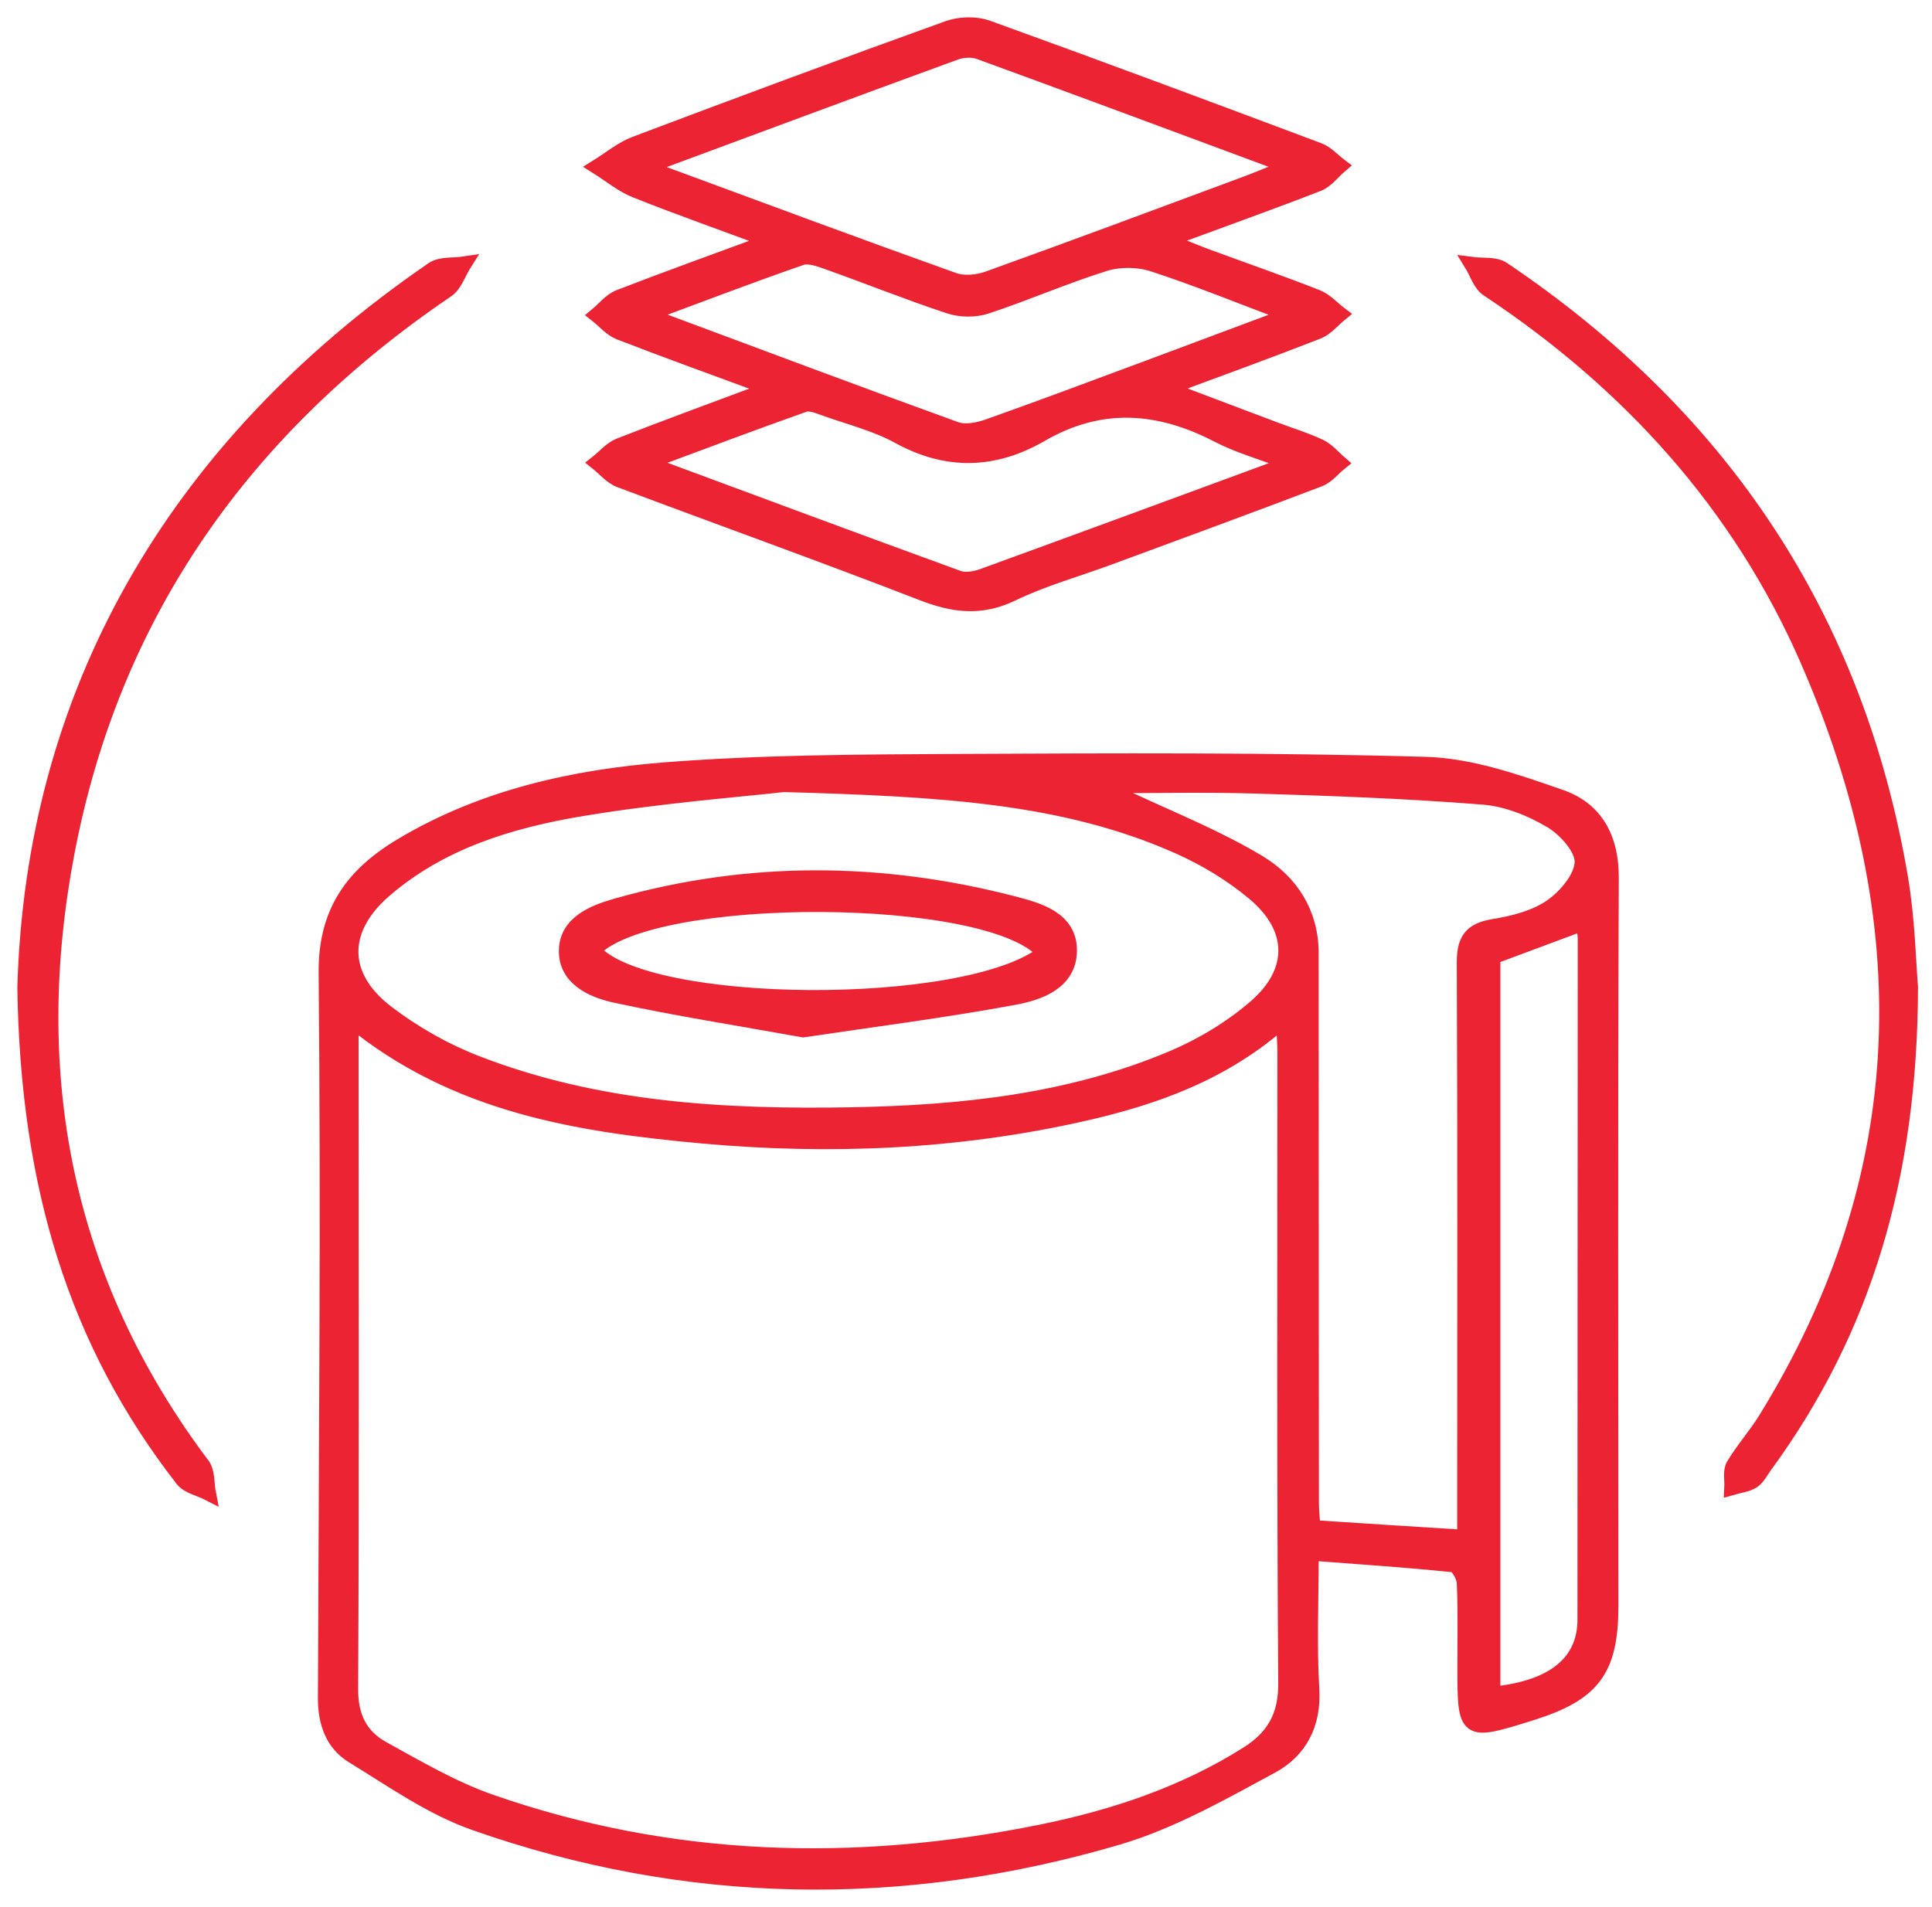 <svg width="78" height="77" viewBox="0 0 78 77" fill="none" xmlns="http://www.w3.org/2000/svg">
<path d="M52.939 62.717C52.939 64.712 52.859 66.465 52.964 68.206C53.048 69.62 52.473 70.698 51.338 71.31C49.329 72.396 47.29 73.559 45.118 74.198C36.427 76.752 27.723 76.622 19.158 73.608C17.412 72.993 15.836 71.876 14.24 70.9C13.423 70.399 13.133 69.54 13.135 68.568C13.169 58.807 13.26 49.047 13.164 39.289C13.139 36.791 14.265 35.297 16.236 34.125C19.526 32.168 23.19 31.363 26.931 31.075C30.808 30.777 34.711 30.763 38.605 30.743C44.923 30.712 51.243 30.68 57.554 30.86C59.386 30.912 61.241 31.567 63.003 32.18C64.435 32.678 65.062 33.852 65.055 35.452C65.014 45.25 65.035 55.048 65.039 64.847C65.039 67.419 64.326 68.386 61.84 69.167C59.146 70.013 59.139 70.008 59.139 67.275C59.139 66.153 59.164 65.031 59.114 63.911C59.102 63.653 58.853 63.204 58.676 63.186C56.814 62.993 54.946 62.87 52.939 62.717ZM14.179 41.19C14.179 41.875 14.179 42.42 14.179 42.965C14.181 51.375 14.204 59.786 14.159 68.195C14.152 69.315 14.545 70.107 15.453 70.608C16.865 71.386 18.281 72.219 19.798 72.749C27.078 75.291 34.52 75.493 42.037 73.97C44.975 73.373 47.797 72.432 50.351 70.823C51.413 70.154 51.917 69.304 51.906 67.962C51.844 59.476 51.874 50.991 51.872 42.508C51.872 42.117 51.838 41.729 51.815 41.19C49.4 43.34 46.616 44.323 43.685 44.983C38.625 46.121 33.506 46.339 28.354 45.872C23.333 45.412 18.395 44.64 14.179 41.19ZM31.642 31.681C29.839 31.888 26.634 32.13 23.478 32.658C20.606 33.136 17.802 33.986 15.53 35.943C13.711 37.51 13.698 39.415 15.605 40.876C16.692 41.709 17.936 42.418 19.217 42.916C24.086 44.812 29.213 45.102 34.375 45.01C38.818 44.929 43.209 44.467 47.338 42.721C48.532 42.216 49.699 41.511 50.675 40.669C52.349 39.229 52.312 37.469 50.625 36.06C49.717 35.301 48.659 34.662 47.572 34.179C42.952 32.128 38.007 31.865 31.642 31.681ZM59.13 62.071C59.13 61.68 59.13 61.278 59.13 60.879C59.13 53.554 59.148 46.228 59.114 38.901C59.109 37.985 59.354 37.561 60.306 37.406C61.112 37.276 61.981 37.054 62.63 36.603C63.212 36.199 63.852 35.438 63.872 34.816C63.89 34.26 63.209 33.497 62.635 33.151C61.818 32.662 60.832 32.265 59.89 32.191C56.846 31.948 53.79 31.836 50.737 31.744C48.605 31.679 46.471 31.731 44.337 31.731C44.802 32.052 45.318 32.155 45.779 32.368C47.479 33.156 49.231 33.867 50.827 34.83C52.115 35.609 52.934 36.863 52.937 38.468C52.941 45.865 52.941 53.264 52.948 60.661C52.948 61.016 52.989 61.37 53.009 61.68C55.1 61.817 57.055 61.941 59.13 62.071ZM60.274 68.402C62.728 68.164 63.986 67.118 63.986 65.399C63.986 56.242 63.995 47.086 63.997 37.929C63.997 37.689 63.936 37.449 63.911 37.281C62.664 37.745 61.479 38.187 60.274 38.636C60.274 48.547 60.274 58.471 60.274 68.402Z" fill="#EC2333" stroke="#EC2333" stroke-width="0.6"/>
<path d="M31.111 15.691C28.891 14.872 26.941 14.172 25.011 13.422C24.666 13.287 24.398 12.96 24.094 12.72C24.391 12.475 24.65 12.134 24.993 11.999C26.907 11.256 28.841 10.563 31.111 9.726C29.068 8.969 27.347 8.363 25.653 7.686C25.099 7.464 24.62 7.057 24.105 6.736C24.616 6.42 25.093 6.014 25.647 5.805C29.842 4.221 34.049 2.659 38.269 1.139C38.748 0.966 39.395 0.948 39.87 1.119C44.342 2.733 48.794 4.396 53.243 6.065C53.564 6.187 53.816 6.481 54.099 6.694C53.807 6.943 53.555 7.295 53.216 7.428C51.289 8.177 49.339 8.873 47.091 9.701C47.795 9.984 48.247 10.177 48.708 10.347C50.192 10.895 51.691 11.413 53.164 11.992C53.514 12.129 53.791 12.448 54.102 12.684C53.807 12.924 53.545 13.258 53.207 13.391C51.28 14.145 49.334 14.849 47.089 15.684C48.737 16.306 50.115 16.826 51.495 17.347C52.095 17.574 52.715 17.76 53.291 18.034C53.595 18.178 53.829 18.472 54.093 18.698C53.818 18.92 53.58 19.235 53.266 19.354C50.447 20.426 47.616 21.465 44.785 22.511C43.477 22.994 42.117 23.371 40.868 23.974C39.588 24.594 38.473 24.437 37.207 23.943C33.163 22.374 29.077 20.913 25.018 19.385C24.675 19.255 24.409 18.923 24.107 18.683C24.405 18.447 24.668 18.122 25.009 17.989C26.936 17.235 28.879 16.526 31.111 15.691ZM26.201 6.692C26.473 6.851 26.591 6.945 26.725 6.995C30.65 8.444 34.569 9.903 38.51 11.31C38.916 11.456 39.477 11.398 39.897 11.247C43.37 9.997 46.828 8.705 50.29 7.421C50.808 7.228 51.316 7.012 52.04 6.721C47.72 5.118 43.634 3.594 39.536 2.098C39.252 1.994 38.857 2.019 38.569 2.124C34.498 3.61 30.439 5.121 26.201 6.692ZM52.065 12.713C50.061 11.959 48.324 11.247 46.544 10.668C45.956 10.478 45.202 10.466 44.612 10.65C42.993 11.155 41.431 11.842 39.822 12.374C39.368 12.524 38.778 12.518 38.324 12.367C36.675 11.822 35.063 11.173 33.427 10.59C33.084 10.466 32.648 10.309 32.342 10.415C30.317 11.115 28.316 11.883 26.253 12.648C26.393 12.771 26.434 12.832 26.489 12.852C30.518 14.353 34.544 15.866 38.587 17.329C38.957 17.464 39.475 17.367 39.87 17.228C42.04 16.461 44.197 15.648 46.353 14.847C48.176 14.169 49.995 13.485 52.065 12.713ZM52.097 18.701C50.903 18.247 49.995 17.996 49.178 17.572C46.785 16.328 44.435 16.151 42.035 17.54C40.151 18.631 38.251 18.703 36.283 17.621C35.37 17.12 34.323 16.858 33.329 16.506C33.052 16.407 32.705 16.256 32.466 16.342C30.437 17.058 28.423 17.821 26.087 18.687C30.516 20.328 34.598 21.849 38.691 23.339C38.971 23.44 39.368 23.371 39.667 23.263C43.697 21.797 47.72 20.312 52.097 18.701Z" fill="#EC2333" stroke="#EC2333" stroke-width="0.6"/>
<path d="M1 39.891C1.329 28.158 6.869 18.155 17.471 10.873C17.791 10.653 18.313 10.72 18.74 10.655C18.513 11.014 18.369 11.497 18.045 11.717C9.877 17.258 4.567 24.731 2.716 34.392C1 43.358 2.576 51.707 8.174 59.151C8.387 59.434 8.342 59.907 8.417 60.293C8.063 60.111 7.59 60.019 7.37 59.737C3.061 54.202 1.125 47.878 1 39.891Z" fill="#EC2333" stroke="#EC2333" stroke-width="0.6"/>
<path d="M77.135 39.866C77.116 47.474 75.287 53.677 71.248 59.196C71.094 59.407 70.969 59.674 70.76 59.806C70.519 59.956 70.201 59.988 69.915 60.071C69.931 59.766 69.847 59.404 69.986 59.169C70.365 58.527 70.876 57.961 71.27 57.324C77.409 47.404 77.546 37.117 72.975 26.65C70.24 20.384 65.788 15.471 60.06 11.674C59.758 11.474 59.629 11.014 59.42 10.675C59.842 10.731 60.358 10.653 60.673 10.866C69.522 16.824 74.962 24.984 76.733 35.454C77.023 37.18 77.055 38.948 77.135 39.866Z" fill="#EC2333" stroke="#EC2333" stroke-width="0.6"/>
<path d="M32.425 41.587C29.716 41.1 27.262 40.716 24.84 40.191C23.889 39.985 22.815 39.489 22.865 38.333C22.91 37.276 23.934 36.847 24.851 36.585C30.207 35.056 35.59 35.097 40.959 36.497C41.946 36.755 43.197 37.108 43.179 38.4C43.163 39.671 41.944 40.095 40.941 40.279C38.06 40.811 35.151 41.179 32.425 41.587ZM42.157 38.479C40.023 35.907 26.259 35.876 23.955 38.373C26.034 40.838 38.974 40.947 42.157 38.479Z" fill="#EC2333" stroke="#EC2333" stroke-width="0.6"/>
</svg>
